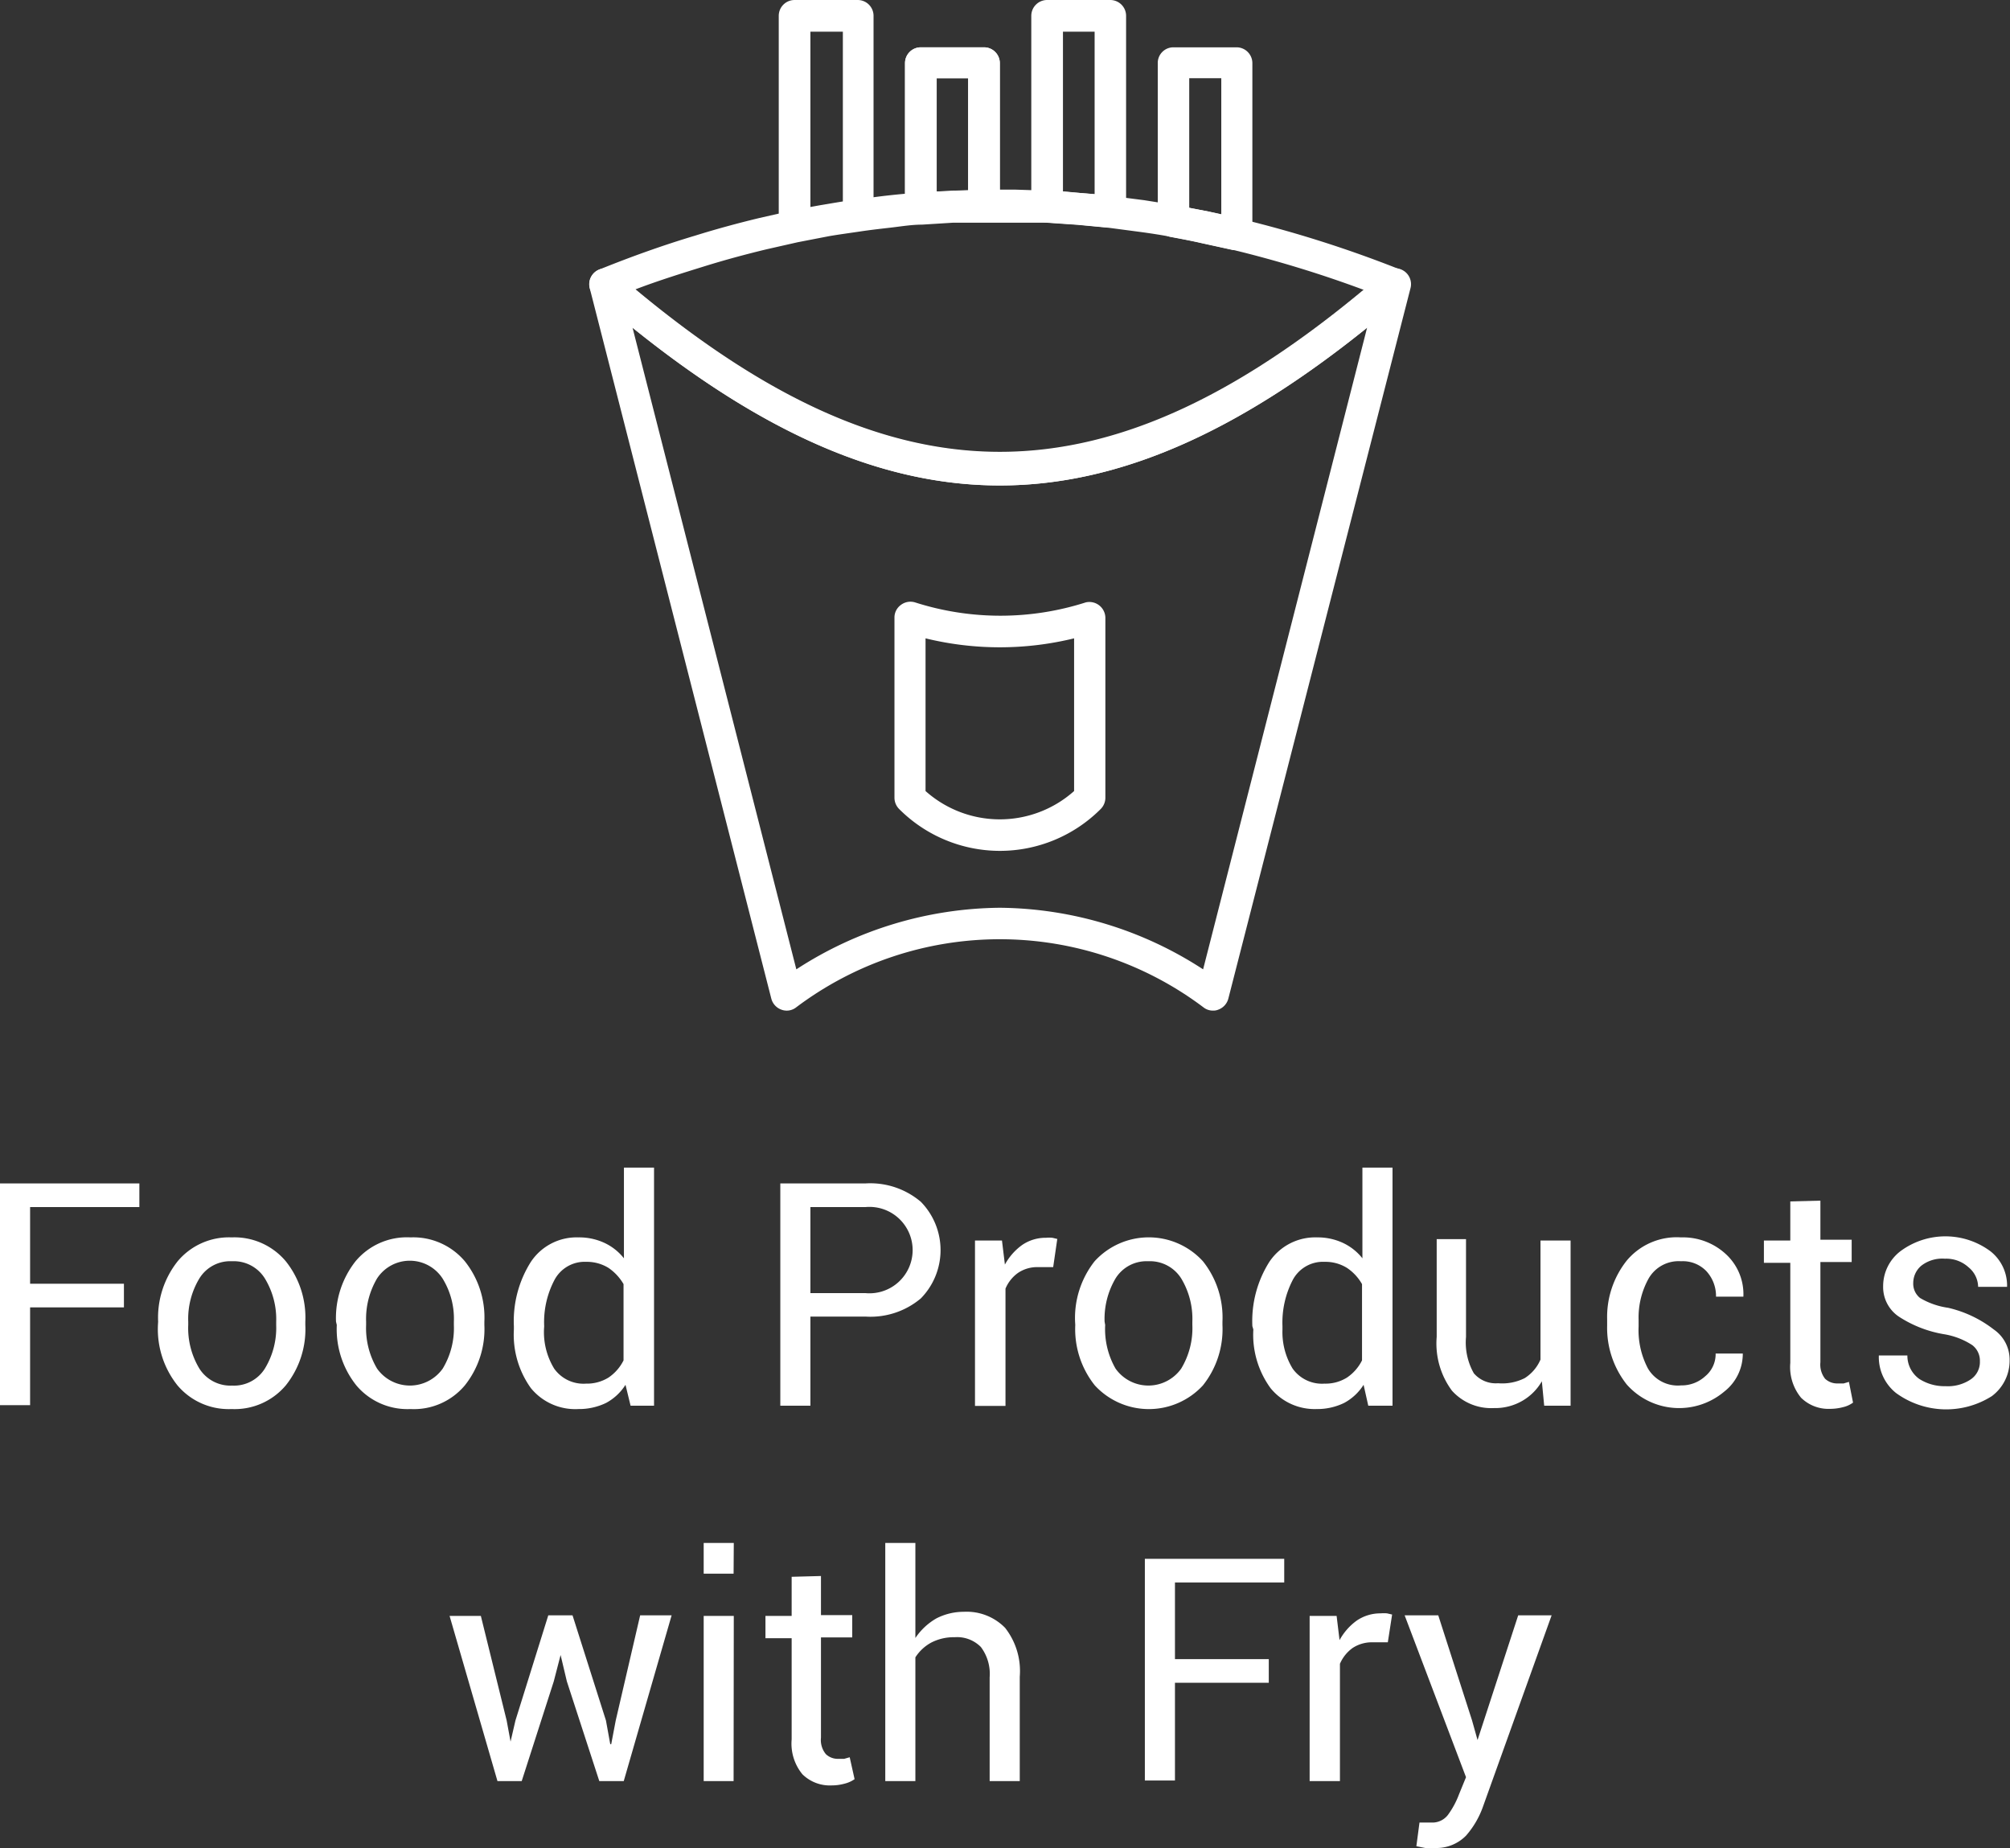 <svg xmlns="http://www.w3.org/2000/svg" viewBox="0 0 102.83 94.52"><rect x="0" y="0" width="102.83" height="94.52" fill="#333333" stroke="none"/><defs><style>.cls-1{fill:#fff;}</style></defs><title>foodproductswithfry_hover</title><g id="Layer_2" data-name="Layer 2"><g id="Layer_1-2" data-name="Layer 1"><path class="cls-1" d="M6.34,66.87H1.54v5H0V60.53H7.13v1.21H1.54v3.92h4.8Z"/><path class="cls-1" d="M8.09,67.6a4.64,4.64,0,0,1,1-3.09,3.42,3.42,0,0,1,2.76-1.22,3.43,3.43,0,0,1,2.77,1.22,4.61,4.61,0,0,1,1,3.09v.17a4.6,4.6,0,0,1-1,3.09,3.42,3.42,0,0,1-2.77,1.21,3.43,3.43,0,0,1-2.77-1.21,4.61,4.61,0,0,1-1-3.09Zm1.54.17A4,4,0,0,0,10.2,70a1.88,1.88,0,0,0,1.68.87A1.86,1.86,0,0,0,13.55,70a4,4,0,0,0,.58-2.22V67.6a4,4,0,0,0-.58-2.21,1.87,1.87,0,0,0-1.68-.88,1.85,1.85,0,0,0-1.67.88,4,4,0,0,0-.57,2.21Z"/><path class="cls-1" d="M17.19,67.6a4.69,4.69,0,0,1,1-3.09A3.42,3.42,0,0,1,21,63.29a3.45,3.45,0,0,1,2.78,1.22,4.61,4.61,0,0,1,1,3.09v.17a4.61,4.61,0,0,1-1,3.09A3.4,3.4,0,0,1,21,72.07a3.42,3.42,0,0,1-2.77-1.21,4.61,4.61,0,0,1-1-3.09Zm1.54.17A4.06,4.06,0,0,0,19.29,70a2.06,2.06,0,0,0,3.36,0,4,4,0,0,0,.57-2.22V67.6a3.91,3.91,0,0,0-.58-2.21,2,2,0,0,0-3.35,0,4.07,4.07,0,0,0-.56,2.21Z"/><path class="cls-1" d="M26.29,67.83a5.66,5.66,0,0,1,.87-3.29,2.81,2.81,0,0,1,2.44-1.25,3.05,3.05,0,0,1,1.32.28,2.76,2.76,0,0,1,1,.79V59.72h1.54V71.9H32.26L32,70.83a2.67,2.67,0,0,1-1,.93,3.18,3.18,0,0,1-1.41.31A2.93,2.93,0,0,1,27.16,71a4.68,4.68,0,0,1-.87-3Zm1.54.17a3.58,3.58,0,0,0,.52,2,1.84,1.84,0,0,0,1.63.77,2.1,2.1,0,0,0,1.15-.31,2.29,2.29,0,0,0,.77-.88V65.68a2.56,2.56,0,0,0-.77-.83A2.11,2.11,0,0,0,30,64.54a1.75,1.75,0,0,0-1.63.92,4.62,4.62,0,0,0-.53,2.37Z"/><path class="cls-1" d="M41.46,67.34V71.9H39.92V60.53h4.35a4,4,0,0,1,2.84.94,3.53,3.53,0,0,1,0,4.94,4,4,0,0,1-2.84.93Zm0-1.2h2.81a2.21,2.21,0,1,0,0-4.4H41.46Z"/><path class="cls-1" d="M53.88,64.81l-.79,0a1.75,1.75,0,0,0-1,.29,1.88,1.88,0,0,0-.65.81v6H49.88V63.45h1.38l.15,1.23a3,3,0,0,1,.88-1,2.12,2.12,0,0,1,1.22-.37,1.84,1.84,0,0,1,.33,0l.25.06Z"/><path class="cls-1" d="M55,67.6a4.69,4.69,0,0,1,1-3.09,3.75,3.75,0,0,1,5.54,0,4.61,4.61,0,0,1,1,3.09v.17a4.61,4.61,0,0,1-1,3.09,3.76,3.76,0,0,1-5.53,0,4.61,4.61,0,0,1-1-3.09Zm1.54.17A4.06,4.06,0,0,0,57.07,70a2.06,2.06,0,0,0,3.36,0A4,4,0,0,0,61,67.77V67.6a4,4,0,0,0-.57-2.21,1.89,1.89,0,0,0-1.69-.88,1.86,1.86,0,0,0-1.67.88,4.07,4.07,0,0,0-.56,2.21Z"/><path class="cls-1" d="M64.07,67.83a5.66,5.66,0,0,1,.87-3.29,2.82,2.82,0,0,1,2.44-1.25,3.05,3.05,0,0,1,1.32.28,2.76,2.76,0,0,1,1,.79V59.72h1.54V71.9H70l-.24-1.07a2.67,2.67,0,0,1-1,.93,3.15,3.15,0,0,1-1.41.31A2.91,2.91,0,0,1,65,71a4.63,4.63,0,0,1-.88-3Zm1.54.17a3.58,3.58,0,0,0,.52,2,1.84,1.84,0,0,0,1.63.77,2.07,2.07,0,0,0,1.15-.31,2.29,2.29,0,0,0,.77-.88V65.68a2.46,2.46,0,0,0-.77-.83,2.09,2.09,0,0,0-1.14-.31,1.75,1.75,0,0,0-1.63.92,4.73,4.73,0,0,0-.53,2.37Z"/><path class="cls-1" d="M78.88,70.65a2.71,2.71,0,0,1-1,1,2.77,2.77,0,0,1-1.45.37,2.7,2.7,0,0,1-2.15-.89,4.05,4.05,0,0,1-.78-2.75v-5H75v5a3.2,3.2,0,0,0,.4,1.86,1.48,1.48,0,0,0,1.24.51A2.56,2.56,0,0,0,78,70.49a2.09,2.09,0,0,0,.81-.95V63.45h1.54V71.9H79Z"/><path class="cls-1" d="M86,70.86a1.78,1.78,0,0,0,1.24-.47,1.46,1.46,0,0,0,.53-1.16h1.39l0,0a2.45,2.45,0,0,1-.94,1.94,3.58,3.58,0,0,1-5-.36,4.67,4.67,0,0,1-1-3v-.33a4.64,4.64,0,0,1,1-3A3.33,3.33,0,0,1,86,63.29a3.23,3.23,0,0,1,2.32.88,2.78,2.78,0,0,1,.87,2.15l0,0h-1.4a1.88,1.88,0,0,0-.5-1.31A1.67,1.67,0,0,0,86,64.51a1.77,1.77,0,0,0-1.65.87,4.1,4.1,0,0,0-.52,2.13v.33A4.2,4.2,0,0,0,84.31,70,1.77,1.77,0,0,0,86,70.86Z"/><path class="cls-1" d="M93.13,61.41v2h1.6v1.14h-1.6v5.13a1.17,1.17,0,0,0,.24.84.9.9,0,0,0,.65.24l.3,0,.27-.08.21,1.06a1.37,1.37,0,0,1-.5.23,2.63,2.63,0,0,1-.67.09,2,2,0,0,1-1.49-.57,2.47,2.47,0,0,1-.55-1.78V64.59H90.24V63.45h1.35v-2Z"/><path class="cls-1" d="M101.29,69.63a1,1,0,0,0-.39-.83,3.75,3.75,0,0,0-1.46-.56,6.06,6.06,0,0,1-2.3-.9,1.82,1.82,0,0,1-.8-1.55A2.25,2.25,0,0,1,97.22,64a3.86,3.86,0,0,1,4.61,0,2.23,2.23,0,0,1,.85,1.82l0,0H101.2a1.32,1.32,0,0,0-.49-1,1.69,1.69,0,0,0-1.21-.44,1.75,1.75,0,0,0-1.21.36,1.16,1.16,0,0,0-.41.88.93.93,0,0,0,.35.77,3.86,3.86,0,0,0,1.43.5A6,6,0,0,1,102,68a1.87,1.87,0,0,1,.81,1.57,2.26,2.26,0,0,1-.91,1.84A4.36,4.36,0,0,1,97,71.25a2.35,2.35,0,0,1-.88-1.92l0,0h1.46a1.46,1.46,0,0,0,.61,1.2,2.39,2.39,0,0,0,1.34.37,2.09,2.09,0,0,0,1.28-.34A1.07,1.07,0,0,0,101.29,69.63Z"/><path class="cls-1" d="M25.92,88l.2,1.08h0L26.37,88l1.68-5.38h1.24L31,88l.22,1.21h.05L31.5,88l1.25-5.38h1.61L31.91,91.1H30.66L29,86l-.32-1.35h0L28.33,86,26.69,91.1H25.45L23,82.65h1.6Z"/><path class="cls-1" d="M37.53,80.49H36V78.92h1.54Zm0,10.61H36V82.65h1.54Z"/><path class="cls-1" d="M42,80.61v2h1.6v1.14H42v5.13a1.13,1.13,0,0,0,.25.84.88.88,0,0,0,.65.24l.29,0,.28-.08L43.72,91a1.52,1.52,0,0,1-.51.23,2.5,2.5,0,0,1-.66.09,2,2,0,0,1-1.5-.57,2.47,2.47,0,0,1-.55-1.78V83.79H39.16V82.65H40.5v-2Z"/><path class="cls-1" d="M46.83,83.78a3.24,3.24,0,0,1,1.07-1,3.06,3.06,0,0,1,1.41-.34,2.75,2.75,0,0,1,2.11.82,3.58,3.58,0,0,1,.75,2.5V91.1H50.63V85.79a2.28,2.28,0,0,0-.45-1.55,1.71,1.71,0,0,0-1.34-.5,2.52,2.52,0,0,0-1.19.27,2.22,2.22,0,0,0-.82.76V91.1H45.29V78.92h1.54Z"/><path class="cls-1" d="M64.91,86.07h-4.8v5H58.57V79.73H65.7v1.21H60.11v3.92h4.8Z"/><path class="cls-1" d="M71,84,70.2,84a1.79,1.79,0,0,0-1,.29,1.94,1.94,0,0,0-.65.81v6H67V82.65h1.38l.15,1.24a3,3,0,0,1,.88-1,2.14,2.14,0,0,1,1.22-.37,1.84,1.84,0,0,1,.33,0l.26.06Z"/><path class="cls-1" d="M75.31,88,75.59,89h0l2.08-6.38h1.71L75.87,92.4A4.55,4.55,0,0,1,75,93.89a2.12,2.12,0,0,1-1.61.63c-.13,0-.29,0-.48,0l-.45-.09.16-1.21.28,0,.41,0a1,1,0,0,0,.8-.44,4.3,4.3,0,0,0,.53-1l.36-.88-3.14-8.28h1.72Z"/><path class="cls-1" d="M62.05,51.69a.77.77,0,0,1-.46-.15,17.32,17.32,0,0,0-20.88,0,.78.78,0,0,1-.74.1.82.82,0,0,1-.51-.56L30.17,14.74a.81.81,0,0,1,1.32-.81c14.15,12.24,25.17,12.24,39.32,0a.83.83,0,0,1,1-.08.81.81,0,0,1,.35.89L62.84,51.08a.82.82,0,0,1-.51.56A.66.66,0,0,1,62.05,51.69Zm-10.9-5.26a19.34,19.34,0,0,1,10.4,3.15l8.39-32.82c-13.36,10.76-24.22,10.76-37.58,0l8.38,32.82A19.39,19.39,0,0,1,51.15,46.43Z"/><path class="cls-1" d="M51.15,24.83c-6.63,0-13.27-3.23-20.72-9.68a.8.8,0,0,1-.27-.74.82.82,0,0,1,.49-.62c1.63-.66,3.28-1.25,4.92-1.74,1.06-.33,2.16-.63,3.28-.9l1.63-.37c.55-.11,1.1-.22,1.64-.31s1.1-.19,1.65-.26,1.1-.15,1.64-.21,1.09-.11,1.64-.15l1.64-.1c.54,0,1.09-.05,1.65-.05s1.08,0,1.63,0l1.56.05c.62,0,1.17.07,1.72.12s1.1.09,1.65.16l1.64.21,1.64.26,1.64.32,1.63.37a60.87,60.87,0,0,1,8.19,2.6.8.8,0,0,1,.5.61.85.85,0,0,1-.27.75C64.41,21.6,57.78,24.83,51.15,24.83Zm-18.64-10c13.32,11.08,24,11.08,37.27,0a59.34,59.34,0,0,0-6.7-2.05l-1.6-.35c-.52-.12-1.06-.22-1.59-.32s-1.06-.18-1.58-.25l-1.59-.21-1.59-.15-1.6-.11c-.58,0-1.08,0-1.59,0s-1,0-1.57,0-1.08,0-1.6,0l-1.6.1c-.53,0-1.06.09-1.58.15s-1.06.12-1.59.2-1.07.15-1.59.24l-1.6.31-1.59.36c-1.08.26-2.15.55-3.18.87S33.68,14.35,32.51,14.8Z"/><path class="cls-1" d="M40.65,12.38a.81.81,0,0,1-.81-.81V.81A.81.81,0,0,1,40.65,0h3.23a.81.81,0,0,1,.81.81V11a.81.81,0,0,1-.7.8c-.53.07-1.06.15-1.58.24l-1.6.31A.44.44,0,0,1,40.65,12.38Zm.81-10.76v9l.66-.12,1-.16V1.62Z"/><path class="cls-1" d="M47.11,11.46a.8.8,0,0,1-.81-.81V3.23a.81.81,0,0,1,.81-.81h3.23a.81.81,0,0,1,.81.81v7.28a.81.81,0,0,1-.81.81c-.52,0-1.05,0-1.57,0l-1.6.1ZM47.92,4V9.79l.77,0,.84,0V4Z"/><path class="cls-1" d="M47.11,11.46a.8.8,0,0,1-.81-.81V3.23a.81.81,0,0,1,.81-.81h3.23a.81.81,0,0,1,.81.81v7.28a.81.81,0,0,1-.81.81c-.52,0-1.05,0-1.57,0l-1.6.1ZM47.92,4V9.79l.77,0,.84,0V4Z"/><path class="cls-1" d="M56.8,11.64h-.09l-1.58-.15-1.6-.11a.81.81,0,0,1-.77-.81V.81A.81.81,0,0,1,53.57,0H56.8a.81.81,0,0,1,.81.81v10a.84.84,0,0,1-.27.61A.82.82,0,0,1,56.8,11.64ZM54.38,9.8l.87.07.75.06V1.62H54.38Z"/><path class="cls-1" d="M63.26,12.79l-.18,0-1.6-.35c-.52-.12-1.06-.22-1.59-.32a.8.8,0,0,1-.66-.79V3.23a.8.8,0,0,1,.8-.81h3.23a.81.81,0,0,1,.81.81V12a.81.81,0,0,1-.81.81Zm-2.42-2.16,1,.19.64.14V4H60.84Z"/><path class="cls-1" d="M51.15,43.52A7.29,7.29,0,0,1,46,41.38a.82.82,0,0,1-.24-.57V31.59a.79.79,0,0,1,.33-.65.81.81,0,0,1,.72-.13,14.33,14.33,0,0,0,8.74,0,.82.82,0,0,1,1,.78v9.22a.82.82,0,0,1-.24.57A7.29,7.29,0,0,1,51.15,43.52Zm-3.8-3.06a5.71,5.71,0,0,0,7.6,0V32.65a16,16,0,0,1-7.6,0Z"/></g></g></svg>